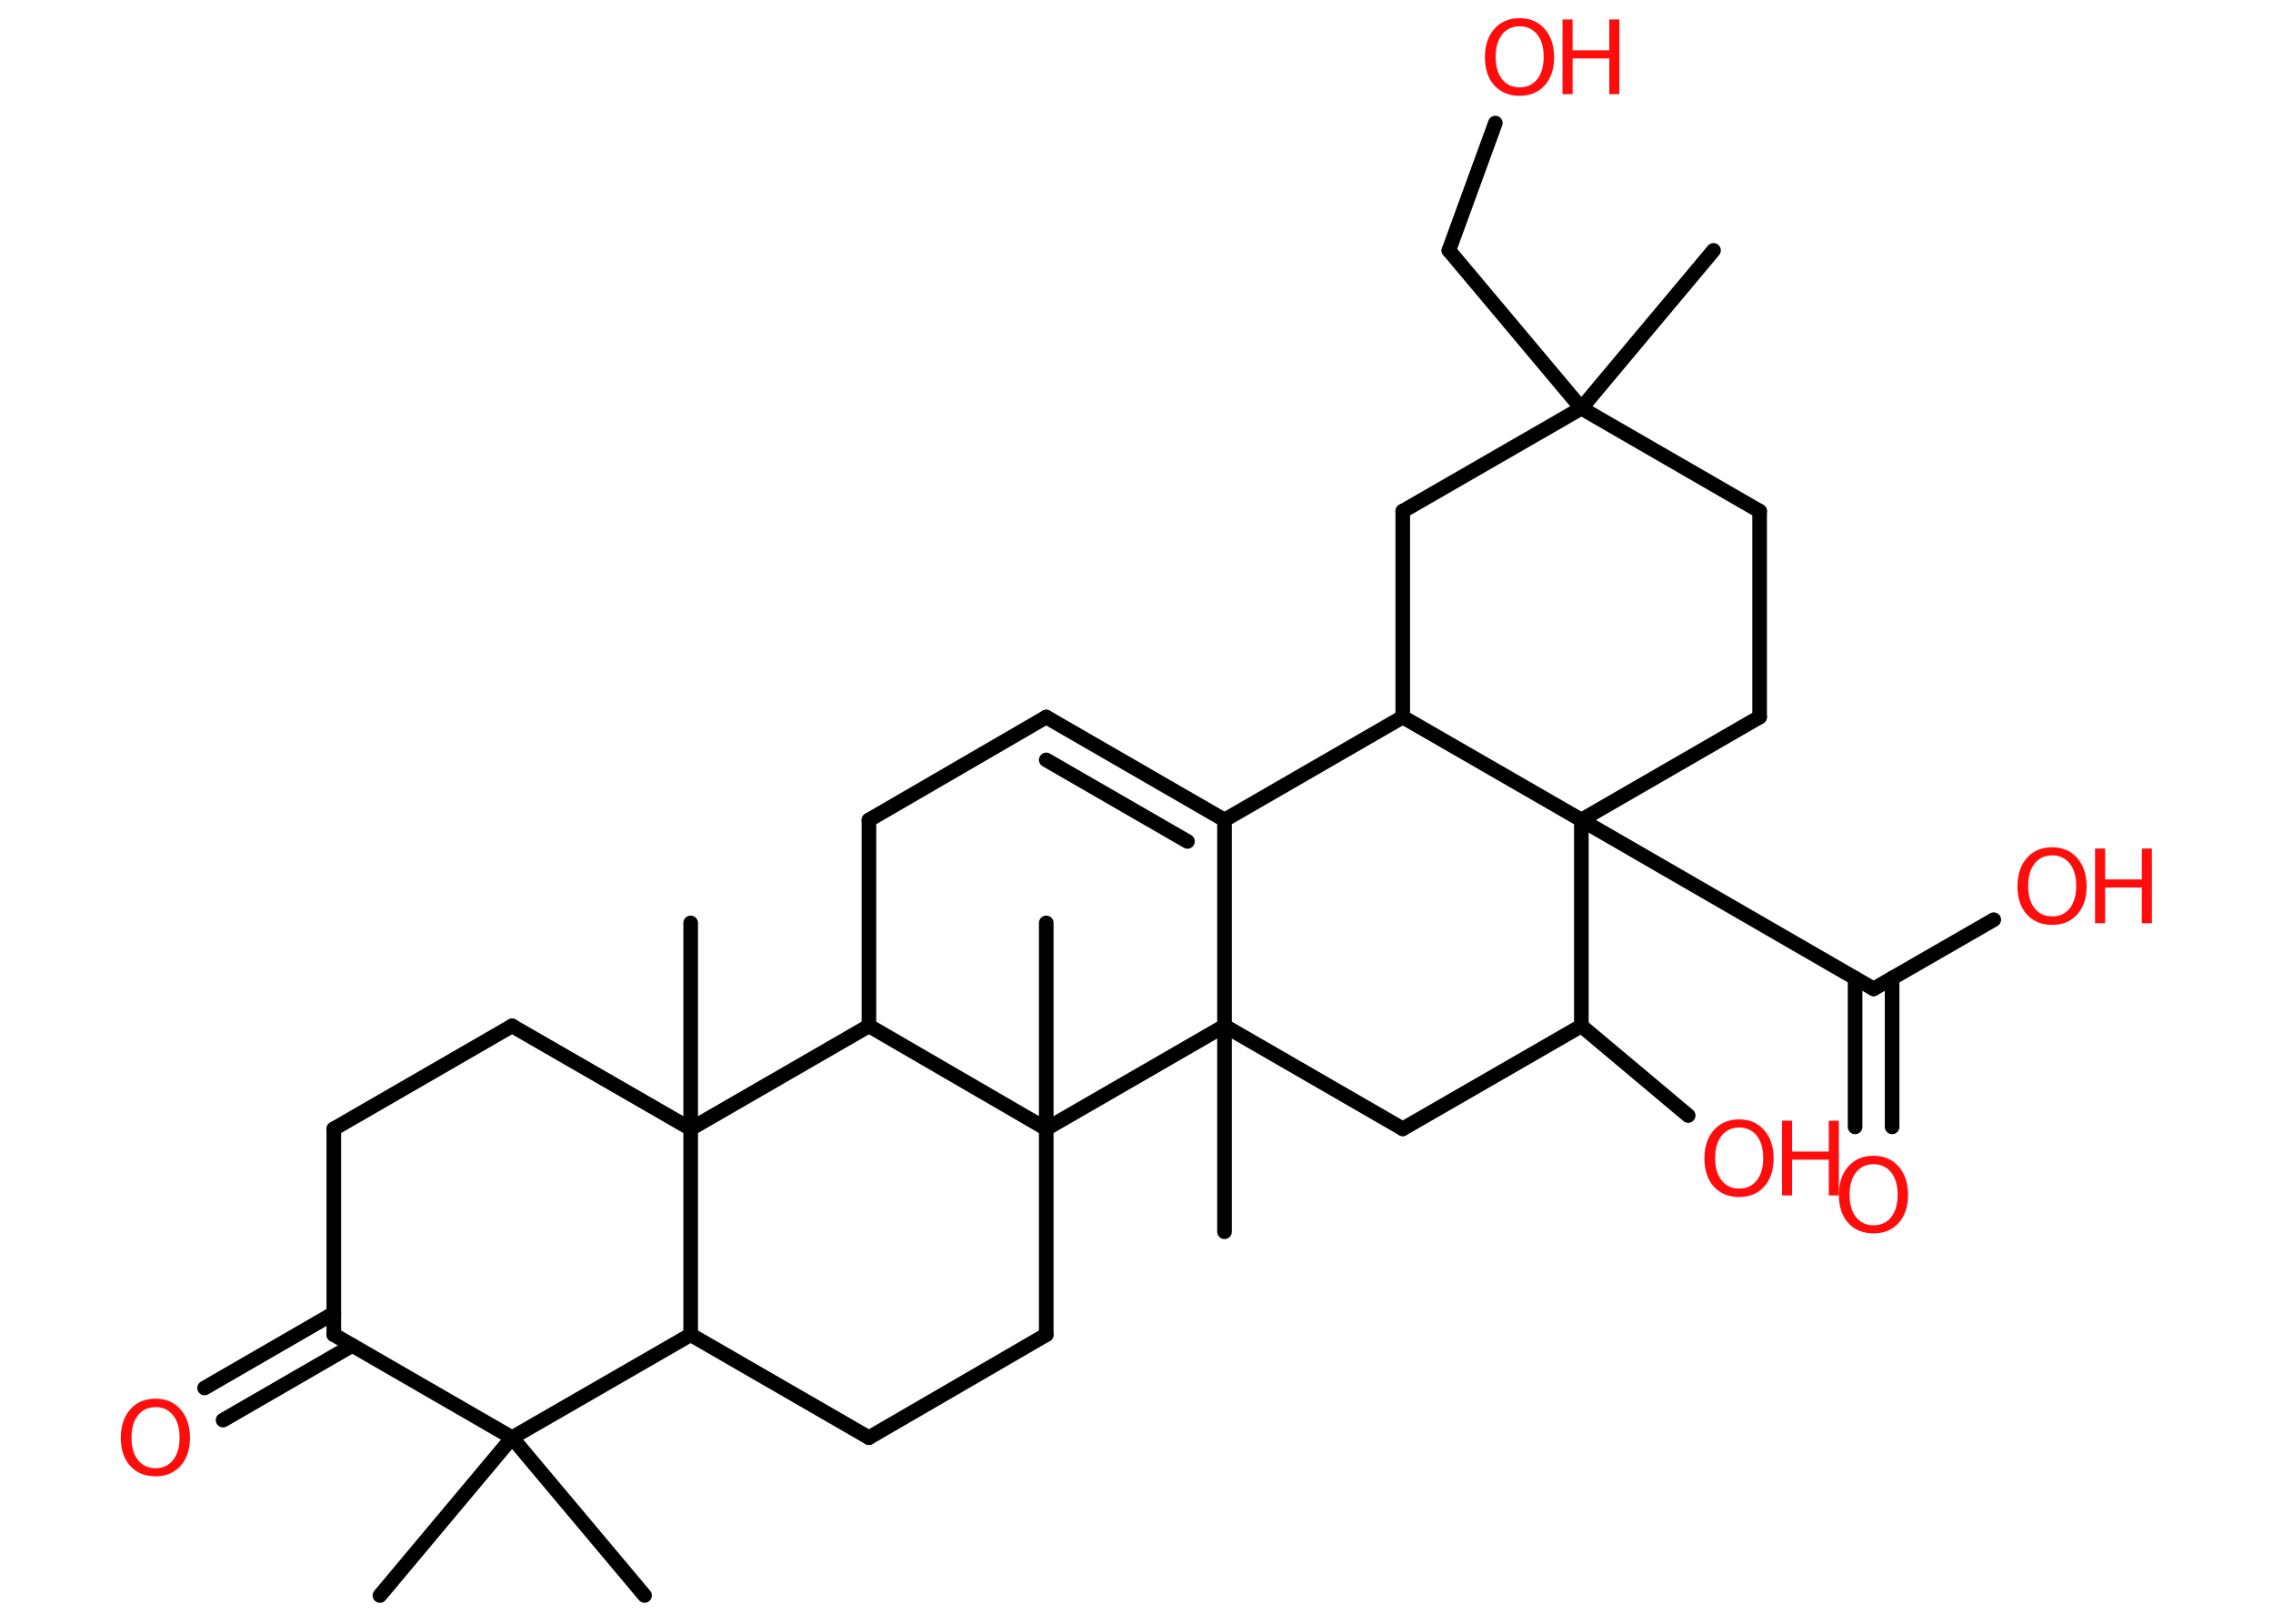 <?xml version='1.0' encoding='UTF-8'?>
<!DOCTYPE svg PUBLIC "-//W3C//DTD SVG 1.1//EN" "http://www.w3.org/Graphics/SVG/1.1/DTD/svg11.dtd">
<svg version='1.2' xmlns='http://www.w3.org/2000/svg' xmlns:xlink='http://www.w3.org/1999/xlink' width='70.0mm' height='50.0mm' viewBox='0 0 70.0 50.0'>
  <desc>Generated by the Chemistry Development Kit (http://github.com/cdk)</desc>
  <g stroke-linecap='round' stroke-linejoin='round' stroke='#000000' stroke-width='.45' fill='#FF0D0D'>
    <rect x='.0' y='.0' width='70.0' height='50.0' fill='#FFFFFF' stroke='none'/>
    <g id='mol1' class='mol'>
      <line id='mol1bnd1' class='bond' x1='52.77' y1='7.71' x2='48.7' y2='12.57'/>
      <line id='mol1bnd2' class='bond' x1='48.7' y1='12.57' x2='44.62' y2='7.71'/>
      <line id='mol1bnd3' class='bond' x1='44.62' y1='7.71' x2='46.05' y2='3.79'/>
      <line id='mol1bnd4' class='bond' x1='48.7' y1='12.57' x2='54.19' y2='15.74'/>
      <line id='mol1bnd5' class='bond' x1='54.19' y1='15.74' x2='54.19' y2='22.08'/>
      <line id='mol1bnd6' class='bond' x1='54.19' y1='22.08' x2='48.7' y2='25.25'/>
      <line id='mol1bnd7' class='bond' x1='48.7' y1='25.25' x2='57.7' y2='30.45'/>
      <g id='mol1bnd8' class='bond'>
        <line x1='58.27' y1='30.12' x2='58.27' y2='34.7'/>
        <line x1='57.13' y1='30.12' x2='57.13' y2='34.7'/>
      </g>
      <line id='mol1bnd9' class='bond' x1='57.7' y1='30.45' x2='61.4' y2='28.32'/>
      <line id='mol1bnd10' class='bond' x1='48.7' y1='25.25' x2='48.7' y2='31.59'/>
      <line id='mol1bnd11' class='bond' x1='48.7' y1='31.59' x2='51.99' y2='34.35'/>
      <line id='mol1bnd12' class='bond' x1='48.7' y1='31.59' x2='43.2' y2='34.76'/>
      <line id='mol1bnd13' class='bond' x1='43.2' y1='34.76' x2='37.71' y2='31.59'/>
      <line id='mol1bnd14' class='bond' x1='37.71' y1='31.59' x2='37.71' y2='37.93'/>
      <line id='mol1bnd15' class='bond' x1='37.71' y1='31.59' x2='37.71' y2='25.25'/>
      <g id='mol1bnd16' class='bond'>
        <line x1='37.71' y1='25.25' x2='32.22' y2='22.08'/>
        <line x1='36.57' y1='25.91' x2='32.22' y2='23.4'/>
      </g>
      <line id='mol1bnd17' class='bond' x1='32.22' y1='22.08' x2='26.76' y2='25.25'/>
      <line id='mol1bnd18' class='bond' x1='26.76' y1='25.25' x2='26.76' y2='31.59'/>
      <line id='mol1bnd19' class='bond' x1='26.76' y1='31.59' x2='21.27' y2='34.76'/>
      <line id='mol1bnd20' class='bond' x1='21.27' y1='34.76' x2='21.27' y2='28.42'/>
      <line id='mol1bnd21' class='bond' x1='21.27' y1='34.76' x2='15.77' y2='31.59'/>
      <line id='mol1bnd22' class='bond' x1='15.77' y1='31.59' x2='10.28' y2='34.76'/>
      <line id='mol1bnd23' class='bond' x1='10.28' y1='34.76' x2='10.28' y2='41.1'/>
      <g id='mol1bnd24' class='bond'>
        <line x1='10.85' y1='41.43' x2='6.87' y2='43.73'/>
        <line x1='10.28' y1='40.44' x2='6.3' y2='42.74'/>
      </g>
      <line id='mol1bnd25' class='bond' x1='10.28' y1='41.1' x2='15.77' y2='44.27'/>
      <line id='mol1bnd26' class='bond' x1='15.77' y1='44.27' x2='11.7' y2='49.13'/>
      <line id='mol1bnd27' class='bond' x1='15.77' y1='44.27' x2='19.85' y2='49.13'/>
      <line id='mol1bnd28' class='bond' x1='15.77' y1='44.27' x2='21.27' y2='41.1'/>
      <line id='mol1bnd29' class='bond' x1='21.27' y1='34.76' x2='21.27' y2='41.1'/>
      <line id='mol1bnd30' class='bond' x1='21.27' y1='41.1' x2='26.76' y2='44.27'/>
      <line id='mol1bnd31' class='bond' x1='26.76' y1='44.27' x2='32.22' y2='41.1'/>
      <line id='mol1bnd32' class='bond' x1='32.22' y1='41.1' x2='32.22' y2='34.76'/>
      <line id='mol1bnd33' class='bond' x1='26.76' y1='31.59' x2='32.22' y2='34.76'/>
      <line id='mol1bnd34' class='bond' x1='37.71' y1='31.59' x2='32.22' y2='34.76'/>
      <line id='mol1bnd35' class='bond' x1='32.22' y1='34.76' x2='32.22' y2='28.42'/>
      <line id='mol1bnd36' class='bond' x1='37.71' y1='25.25' x2='43.2' y2='22.08'/>
      <line id='mol1bnd37' class='bond' x1='48.7' y1='25.25' x2='43.2' y2='22.08'/>
      <line id='mol1bnd38' class='bond' x1='43.2' y1='22.08' x2='43.2' y2='15.74'/>
      <line id='mol1bnd39' class='bond' x1='48.7' y1='12.57' x2='43.2' y2='15.74'/>
      <g id='mol1atm4' class='atom'>
        <path d='M46.8 .81q-.34 .0 -.54 .25q-.2 .25 -.2 .69q.0 .44 .2 .69q.2 .25 .54 .25q.34 .0 .54 -.25q.2 -.25 .2 -.69q.0 -.44 -.2 -.69q-.2 -.25 -.54 -.25zM46.8 .56q.48 .0 .77 .33q.29 .33 .29 .87q.0 .55 -.29 .87q-.29 .32 -.77 .32q-.49 .0 -.78 -.32q-.29 -.32 -.29 -.87q.0 -.54 .29 -.87q.29 -.33 .78 -.33z' stroke='none'/>
        <path d='M48.12 .6h.31v.95h1.13v-.95h.31v2.3h-.31v-1.1h-1.13v1.1h-.31v-2.3z' stroke='none'/>
      </g>
      <path id='mol1atm9' class='atom' d='M57.7 35.85q-.34 .0 -.54 .25q-.2 .25 -.2 .69q.0 .44 .2 .69q.2 .25 .54 .25q.34 .0 .54 -.25q.2 -.25 .2 -.69q.0 -.44 -.2 -.69q-.2 -.25 -.54 -.25zM57.7 35.59q.48 .0 .77 .33q.29 .33 .29 .87q.0 .55 -.29 .87q-.29 .32 -.77 .32q-.49 .0 -.78 -.32q-.29 -.32 -.29 -.87q.0 -.54 .29 -.87q.29 -.33 .78 -.33z' stroke='none'/>
      <g id='mol1atm10' class='atom'>
        <path d='M63.2 26.34q-.34 .0 -.54 .25q-.2 .25 -.2 .69q.0 .44 .2 .69q.2 .25 .54 .25q.34 .0 .54 -.25q.2 -.25 .2 -.69q.0 -.44 -.2 -.69q-.2 -.25 -.54 -.25zM63.2 26.09q.48 .0 .77 .33q.29 .33 .29 .87q.0 .55 -.29 .87q-.29 .32 -.77 .32q-.49 .0 -.78 -.32q-.29 -.32 -.29 -.87q.0 -.54 .29 -.87q.29 -.33 .78 -.33z' stroke='none'/>
        <path d='M64.52 26.13h.31v.95h1.13v-.95h.31v2.3h-.31v-1.1h-1.13v1.1h-.31v-2.3z' stroke='none'/>
      </g>
      <g id='mol1atm12' class='atom'>
        <path d='M53.56 34.72q-.34 .0 -.54 .25q-.2 .25 -.2 .69q.0 .44 .2 .69q.2 .25 .54 .25q.34 .0 .54 -.25q.2 -.25 .2 -.69q.0 -.44 -.2 -.69q-.2 -.25 -.54 -.25zM53.56 34.47q.48 .0 .77 .33q.29 .33 .29 .87q.0 .55 -.29 .87q-.29 .32 -.77 .32q-.49 .0 -.78 -.32q-.29 -.32 -.29 -.87q.0 -.54 .29 -.87q.29 -.33 .78 -.33z' stroke='none'/>
        <path d='M54.88 34.51h.31v.95h1.13v-.95h.31v2.3h-.31v-1.1h-1.13v1.1h-.31v-2.3z' stroke='none'/>
      </g>
      <path id='mol1atm25' class='atom' d='M4.79 43.33q-.34 .0 -.54 .25q-.2 .25 -.2 .69q.0 .44 .2 .69q.2 .25 .54 .25q.34 .0 .54 -.25q.2 -.25 .2 -.69q.0 -.44 -.2 -.69q-.2 -.25 -.54 -.25zM4.79 43.07q.48 .0 .77 .33q.29 .33 .29 .87q.0 .55 -.29 .87q-.29 .32 -.77 .32q-.49 .0 -.78 -.32q-.29 -.32 -.29 -.87q.0 -.54 .29 -.87q.29 -.33 .78 -.33z' stroke='none'/>
    </g>
  </g>
</svg>
